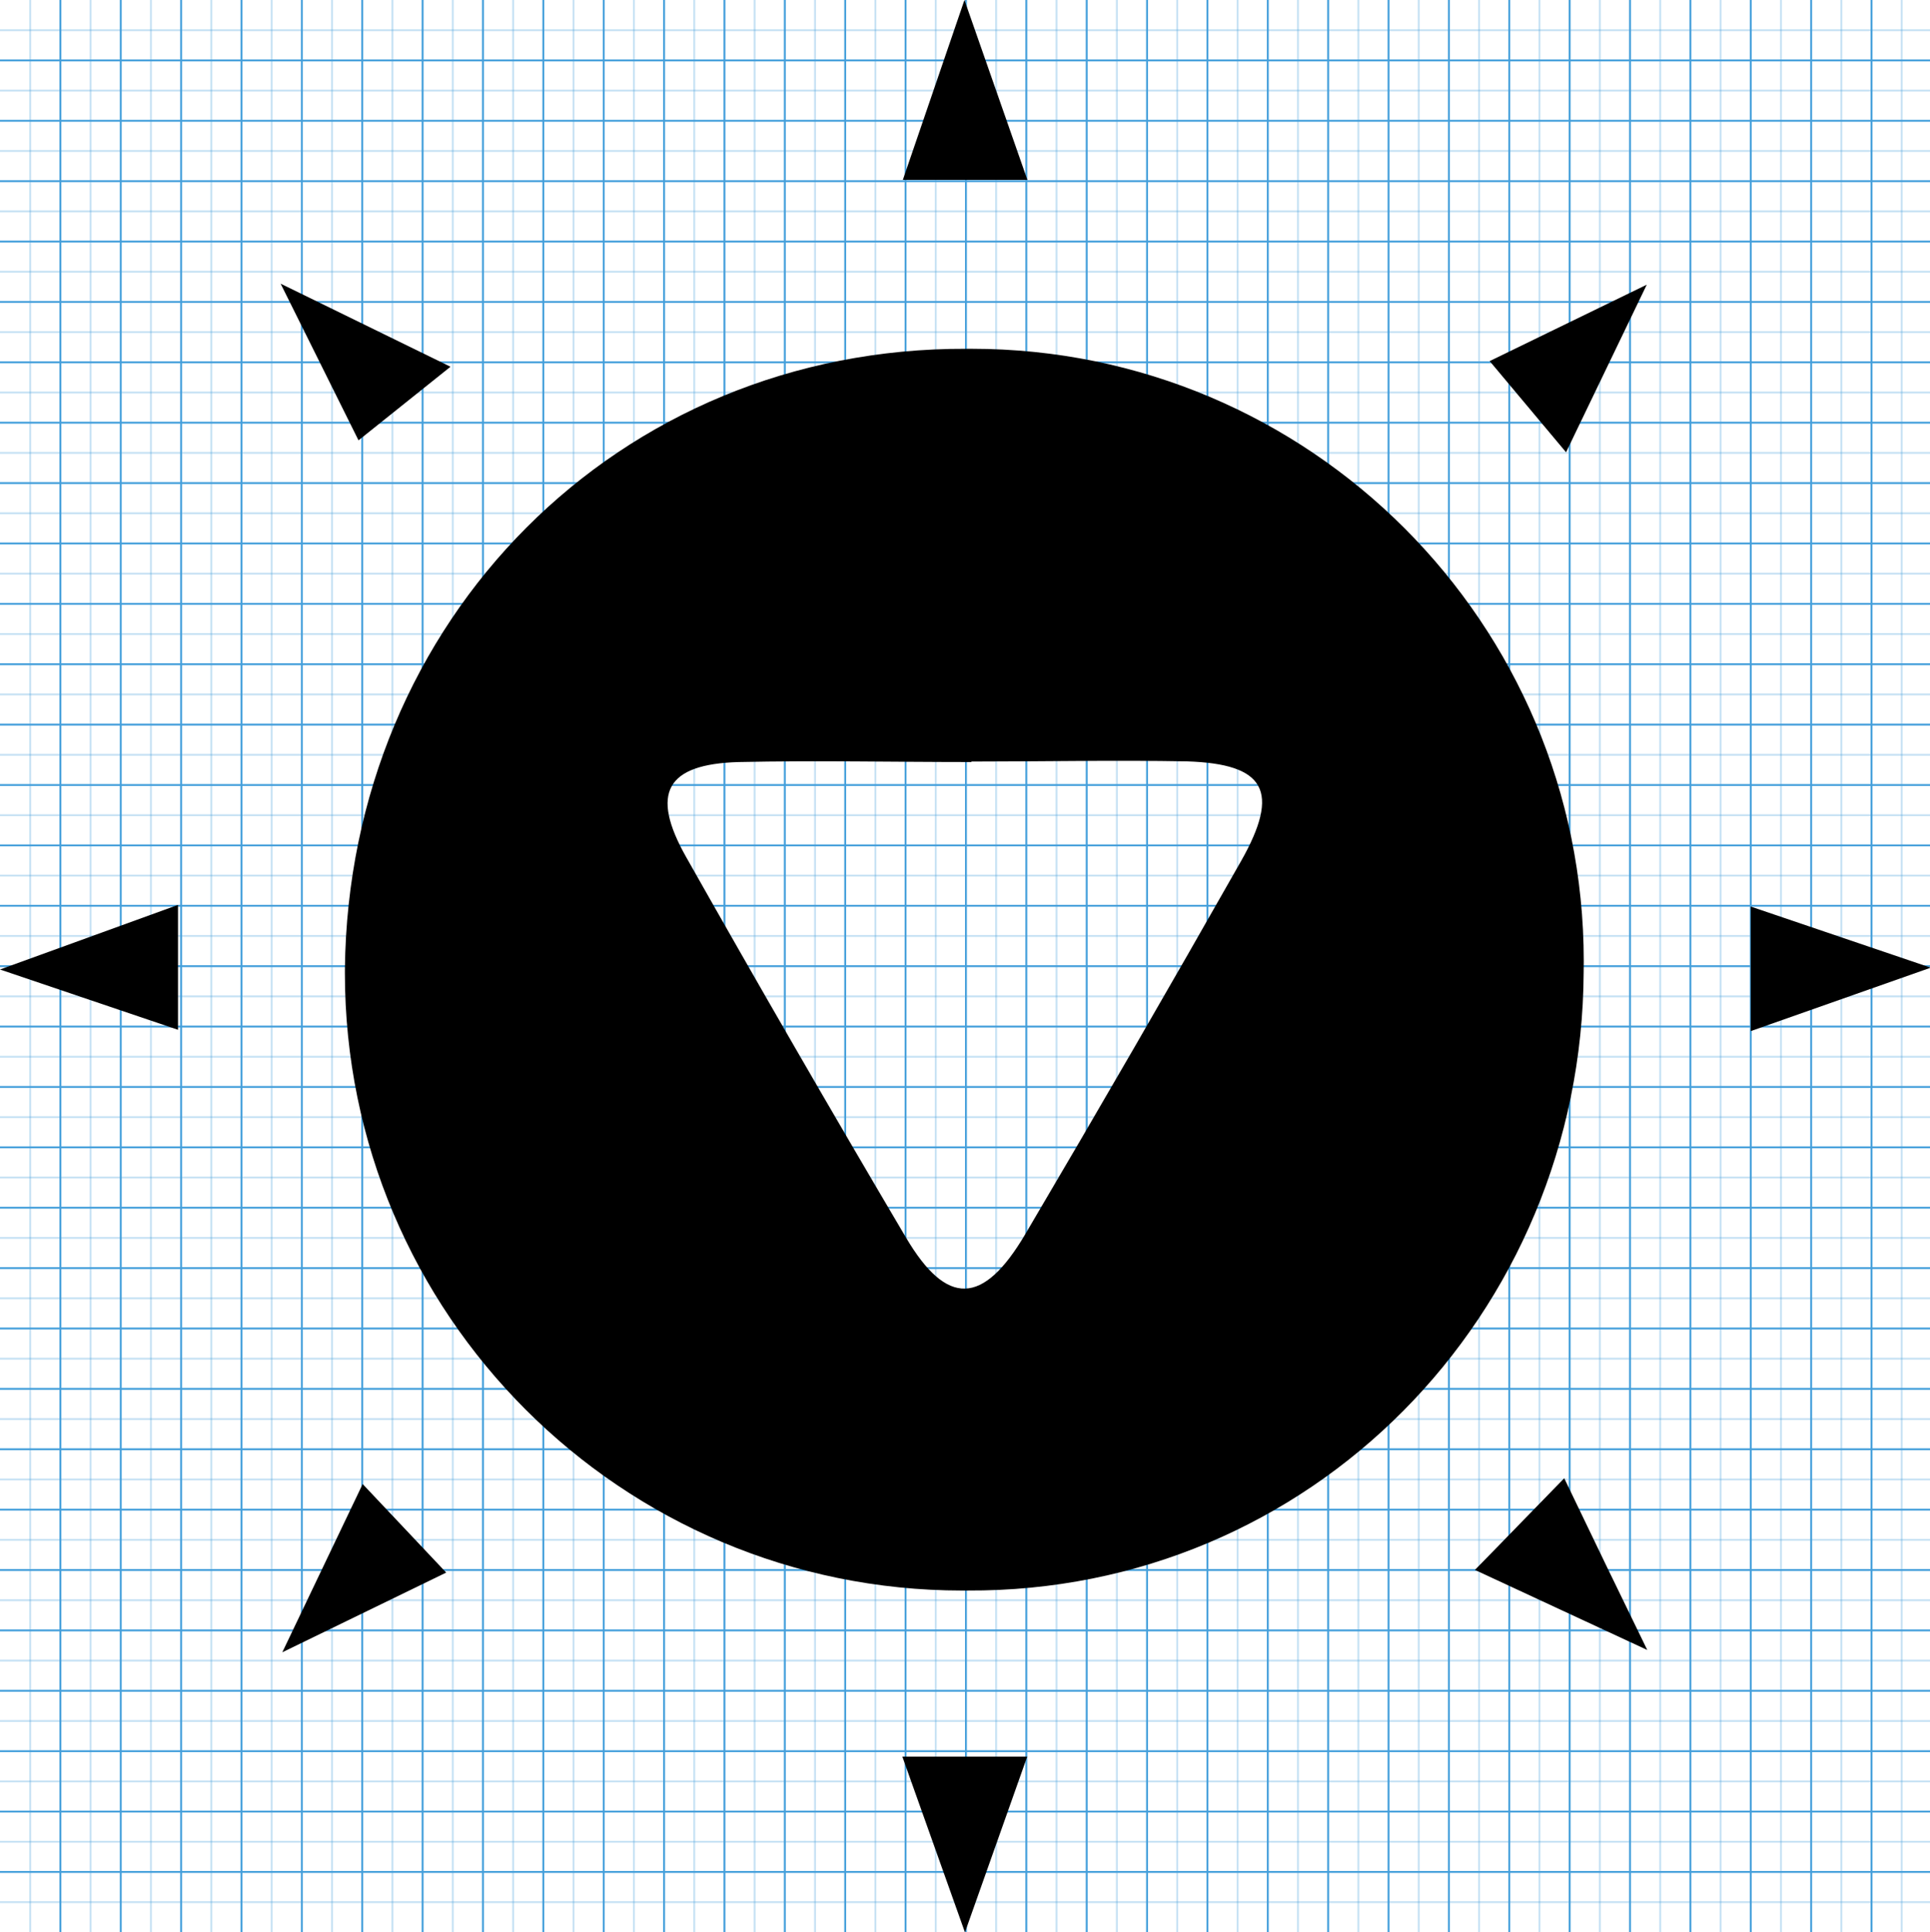 <!-- Generated by IcoMoon.io -->
<svg version="1.1" xmlns="http://www.w3.org/2000/svg" width="1023" height="1024" viewBox="0 0 1023 1024">
<title></title>
<g id="icomoon-ignore">
    <line stroke-width="1" x1="16" y1="0" x2="16" y2="1024" stroke="#449FDB" opacity="0.3"></line>
    <line stroke-width="1" x1="32" y1="0" x2="32" y2="1024" stroke="#449FDB" opacity="1"></line>
    <line stroke-width="1" x1="48" y1="0" x2="48" y2="1024" stroke="#449FDB" opacity="0.3"></line>
    <line stroke-width="1" x1="64" y1="0" x2="64" y2="1024" stroke="#449FDB" opacity="1"></line>
    <line stroke-width="1" x1="80" y1="0" x2="80" y2="1024" stroke="#449FDB" opacity="0.3"></line>
    <line stroke-width="1" x1="96" y1="0" x2="96" y2="1024" stroke="#449FDB" opacity="1"></line>
    <line stroke-width="1" x1="112" y1="0" x2="112" y2="1024" stroke="#449FDB" opacity="0.3"></line>
    <line stroke-width="1" x1="128" y1="0" x2="128" y2="1024" stroke="#449FDB" opacity="1"></line>
    <line stroke-width="1" x1="144" y1="0" x2="144" y2="1024" stroke="#449FDB" opacity="0.3"></line>
    <line stroke-width="1" x1="160" y1="0" x2="160" y2="1024" stroke="#449FDB" opacity="1"></line>
    <line stroke-width="1" x1="176" y1="0" x2="176" y2="1024" stroke="#449FDB" opacity="0.3"></line>
    <line stroke-width="1" x1="192" y1="0" x2="192" y2="1024" stroke="#449FDB" opacity="1"></line>
    <line stroke-width="1" x1="208" y1="0" x2="208" y2="1024" stroke="#449FDB" opacity="0.3"></line>
    <line stroke-width="1" x1="224" y1="0" x2="224" y2="1024" stroke="#449FDB" opacity="1"></line>
    <line stroke-width="1" x1="240" y1="0" x2="240" y2="1024" stroke="#449FDB" opacity="0.3"></line>
    <line stroke-width="1" x1="256" y1="0" x2="256" y2="1024" stroke="#449FDB" opacity="1"></line>
    <line stroke-width="1" x1="272" y1="0" x2="272" y2="1024" stroke="#449FDB" opacity="0.3"></line>
    <line stroke-width="1" x1="288" y1="0" x2="288" y2="1024" stroke="#449FDB" opacity="1"></line>
    <line stroke-width="1" x1="304" y1="0" x2="304" y2="1024" stroke="#449FDB" opacity="0.3"></line>
    <line stroke-width="1" x1="320" y1="0" x2="320" y2="1024" stroke="#449FDB" opacity="1"></line>
    <line stroke-width="1" x1="336" y1="0" x2="336" y2="1024" stroke="#449FDB" opacity="0.3"></line>
    <line stroke-width="1" x1="352" y1="0" x2="352" y2="1024" stroke="#449FDB" opacity="1"></line>
    <line stroke-width="1" x1="368" y1="0" x2="368" y2="1024" stroke="#449FDB" opacity="0.3"></line>
    <line stroke-width="1" x1="384" y1="0" x2="384" y2="1024" stroke="#449FDB" opacity="1"></line>
    <line stroke-width="1" x1="400" y1="0" x2="400" y2="1024" stroke="#449FDB" opacity="0.3"></line>
    <line stroke-width="1" x1="416" y1="0" x2="416" y2="1024" stroke="#449FDB" opacity="1"></line>
    <line stroke-width="1" x1="432" y1="0" x2="432" y2="1024" stroke="#449FDB" opacity="0.3"></line>
    <line stroke-width="1" x1="448" y1="0" x2="448" y2="1024" stroke="#449FDB" opacity="1"></line>
    <line stroke-width="1" x1="464" y1="0" x2="464" y2="1024" stroke="#449FDB" opacity="0.3"></line>
    <line stroke-width="1" x1="480" y1="0" x2="480" y2="1024" stroke="#449FDB" opacity="1"></line>
    <line stroke-width="1" x1="496" y1="0" x2="496" y2="1024" stroke="#449FDB" opacity="0.3"></line>
    <line stroke-width="1" x1="512" y1="0" x2="512" y2="1024" stroke="#449FDB" opacity="1"></line>
    <line stroke-width="1" x1="528" y1="0" x2="528" y2="1024" stroke="#449FDB" opacity="0.3"></line>
    <line stroke-width="1" x1="544" y1="0" x2="544" y2="1024" stroke="#449FDB" opacity="1"></line>
    <line stroke-width="1" x1="560" y1="0" x2="560" y2="1024" stroke="#449FDB" opacity="0.3"></line>
    <line stroke-width="1" x1="576" y1="0" x2="576" y2="1024" stroke="#449FDB" opacity="1"></line>
    <line stroke-width="1" x1="592" y1="0" x2="592" y2="1024" stroke="#449FDB" opacity="0.3"></line>
    <line stroke-width="1" x1="608" y1="0" x2="608" y2="1024" stroke="#449FDB" opacity="1"></line>
    <line stroke-width="1" x1="624" y1="0" x2="624" y2="1024" stroke="#449FDB" opacity="0.3"></line>
    <line stroke-width="1" x1="640" y1="0" x2="640" y2="1024" stroke="#449FDB" opacity="1"></line>
    <line stroke-width="1" x1="656" y1="0" x2="656" y2="1024" stroke="#449FDB" opacity="0.3"></line>
    <line stroke-width="1" x1="672" y1="0" x2="672" y2="1024" stroke="#449FDB" opacity="1"></line>
    <line stroke-width="1" x1="688" y1="0" x2="688" y2="1024" stroke="#449FDB" opacity="0.3"></line>
    <line stroke-width="1" x1="704" y1="0" x2="704" y2="1024" stroke="#449FDB" opacity="1"></line>
    <line stroke-width="1" x1="720" y1="0" x2="720" y2="1024" stroke="#449FDB" opacity="0.3"></line>
    <line stroke-width="1" x1="736" y1="0" x2="736" y2="1024" stroke="#449FDB" opacity="1"></line>
    <line stroke-width="1" x1="752" y1="0" x2="752" y2="1024" stroke="#449FDB" opacity="0.3"></line>
    <line stroke-width="1" x1="768" y1="0" x2="768" y2="1024" stroke="#449FDB" opacity="1"></line>
    <line stroke-width="1" x1="784" y1="0" x2="784" y2="1024" stroke="#449FDB" opacity="0.3"></line>
    <line stroke-width="1" x1="800" y1="0" x2="800" y2="1024" stroke="#449FDB" opacity="1"></line>
    <line stroke-width="1" x1="816" y1="0" x2="816" y2="1024" stroke="#449FDB" opacity="0.3"></line>
    <line stroke-width="1" x1="832" y1="0" x2="832" y2="1024" stroke="#449FDB" opacity="1"></line>
    <line stroke-width="1" x1="848" y1="0" x2="848" y2="1024" stroke="#449FDB" opacity="0.3"></line>
    <line stroke-width="1" x1="864" y1="0" x2="864" y2="1024" stroke="#449FDB" opacity="1"></line>
    <line stroke-width="1" x1="880" y1="0" x2="880" y2="1024" stroke="#449FDB" opacity="0.3"></line>
    <line stroke-width="1" x1="896" y1="0" x2="896" y2="1024" stroke="#449FDB" opacity="1"></line>
    <line stroke-width="1" x1="912" y1="0" x2="912" y2="1024" stroke="#449FDB" opacity="0.3"></line>
    <line stroke-width="1" x1="928" y1="0" x2="928" y2="1024" stroke="#449FDB" opacity="1"></line>
    <line stroke-width="1" x1="944" y1="0" x2="944" y2="1024" stroke="#449FDB" opacity="0.3"></line>
    <line stroke-width="1" x1="960" y1="0" x2="960" y2="1024" stroke="#449FDB" opacity="1"></line>
    <line stroke-width="1" x1="976" y1="0" x2="976" y2="1024" stroke="#449FDB" opacity="0.3"></line>
    <line stroke-width="1" x1="992" y1="0" x2="992" y2="1024" stroke="#449FDB" opacity="1"></line>
    <line stroke-width="1" x1="1008" y1="0" x2="1008" y2="1024" stroke="#449FDB" opacity="0.3"></line>
    <line stroke-width="1" x1="0" y1="16" x2="1023" y2="16" stroke="#449FDB" opacity="0.3"></line>
    <line stroke-width="1" x1="0" y1="32" x2="1023" y2="32" stroke="#449FDB" opacity="1"></line>
    <line stroke-width="1" x1="0" y1="48" x2="1023" y2="48" stroke="#449FDB" opacity="0.3"></line>
    <line stroke-width="1" x1="0" y1="64" x2="1023" y2="64" stroke="#449FDB" opacity="1"></line>
    <line stroke-width="1" x1="0" y1="80" x2="1023" y2="80" stroke="#449FDB" opacity="0.3"></line>
    <line stroke-width="1" x1="0" y1="96" x2="1023" y2="96" stroke="#449FDB" opacity="1"></line>
    <line stroke-width="1" x1="0" y1="112" x2="1023" y2="112" stroke="#449FDB" opacity="0.3"></line>
    <line stroke-width="1" x1="0" y1="128" x2="1023" y2="128" stroke="#449FDB" opacity="1"></line>
    <line stroke-width="1" x1="0" y1="144" x2="1023" y2="144" stroke="#449FDB" opacity="0.3"></line>
    <line stroke-width="1" x1="0" y1="160" x2="1023" y2="160" stroke="#449FDB" opacity="1"></line>
    <line stroke-width="1" x1="0" y1="176" x2="1023" y2="176" stroke="#449FDB" opacity="0.3"></line>
    <line stroke-width="1" x1="0" y1="192" x2="1023" y2="192" stroke="#449FDB" opacity="1"></line>
    <line stroke-width="1" x1="0" y1="208" x2="1023" y2="208" stroke="#449FDB" opacity="0.3"></line>
    <line stroke-width="1" x1="0" y1="224" x2="1023" y2="224" stroke="#449FDB" opacity="1"></line>
    <line stroke-width="1" x1="0" y1="240" x2="1023" y2="240" stroke="#449FDB" opacity="0.3"></line>
    <line stroke-width="1" x1="0" y1="256" x2="1023" y2="256" stroke="#449FDB" opacity="1"></line>
    <line stroke-width="1" x1="0" y1="272" x2="1023" y2="272" stroke="#449FDB" opacity="0.3"></line>
    <line stroke-width="1" x1="0" y1="288" x2="1023" y2="288" stroke="#449FDB" opacity="1"></line>
    <line stroke-width="1" x1="0" y1="304" x2="1023" y2="304" stroke="#449FDB" opacity="0.3"></line>
    <line stroke-width="1" x1="0" y1="320" x2="1023" y2="320" stroke="#449FDB" opacity="1"></line>
    <line stroke-width="1" x1="0" y1="336" x2="1023" y2="336" stroke="#449FDB" opacity="0.3"></line>
    <line stroke-width="1" x1="0" y1="352" x2="1023" y2="352" stroke="#449FDB" opacity="1"></line>
    <line stroke-width="1" x1="0" y1="368" x2="1023" y2="368" stroke="#449FDB" opacity="0.3"></line>
    <line stroke-width="1" x1="0" y1="384" x2="1023" y2="384" stroke="#449FDB" opacity="1"></line>
    <line stroke-width="1" x1="0" y1="400" x2="1023" y2="400" stroke="#449FDB" opacity="0.3"></line>
    <line stroke-width="1" x1="0" y1="416" x2="1023" y2="416" stroke="#449FDB" opacity="1"></line>
    <line stroke-width="1" x1="0" y1="432" x2="1023" y2="432" stroke="#449FDB" opacity="0.3"></line>
    <line stroke-width="1" x1="0" y1="448" x2="1023" y2="448" stroke="#449FDB" opacity="1"></line>
    <line stroke-width="1" x1="0" y1="464" x2="1023" y2="464" stroke="#449FDB" opacity="0.3"></line>
    <line stroke-width="1" x1="0" y1="480" x2="1023" y2="480" stroke="#449FDB" opacity="1"></line>
    <line stroke-width="1" x1="0" y1="496" x2="1023" y2="496" stroke="#449FDB" opacity="0.3"></line>
    <line stroke-width="1" x1="0" y1="512" x2="1023" y2="512" stroke="#449FDB" opacity="1"></line>
    <line stroke-width="1" x1="0" y1="528" x2="1023" y2="528" stroke="#449FDB" opacity="0.3"></line>
    <line stroke-width="1" x1="0" y1="544" x2="1023" y2="544" stroke="#449FDB" opacity="1"></line>
    <line stroke-width="1" x1="0" y1="560" x2="1023" y2="560" stroke="#449FDB" opacity="0.3"></line>
    <line stroke-width="1" x1="0" y1="576" x2="1023" y2="576" stroke="#449FDB" opacity="1"></line>
    <line stroke-width="1" x1="0" y1="592" x2="1023" y2="592" stroke="#449FDB" opacity="0.3"></line>
    <line stroke-width="1" x1="0" y1="608" x2="1023" y2="608" stroke="#449FDB" opacity="1"></line>
    <line stroke-width="1" x1="0" y1="624" x2="1023" y2="624" stroke="#449FDB" opacity="0.3"></line>
    <line stroke-width="1" x1="0" y1="640" x2="1023" y2="640" stroke="#449FDB" opacity="1"></line>
    <line stroke-width="1" x1="0" y1="656" x2="1023" y2="656" stroke="#449FDB" opacity="0.3"></line>
    <line stroke-width="1" x1="0" y1="672" x2="1023" y2="672" stroke="#449FDB" opacity="1"></line>
    <line stroke-width="1" x1="0" y1="688" x2="1023" y2="688" stroke="#449FDB" opacity="0.3"></line>
    <line stroke-width="1" x1="0" y1="704" x2="1023" y2="704" stroke="#449FDB" opacity="1"></line>
    <line stroke-width="1" x1="0" y1="720" x2="1023" y2="720" stroke="#449FDB" opacity="0.3"></line>
    <line stroke-width="1" x1="0" y1="736" x2="1023" y2="736" stroke="#449FDB" opacity="1"></line>
    <line stroke-width="1" x1="0" y1="752" x2="1023" y2="752" stroke="#449FDB" opacity="0.3"></line>
    <line stroke-width="1" x1="0" y1="768" x2="1023" y2="768" stroke="#449FDB" opacity="1"></line>
    <line stroke-width="1" x1="0" y1="784" x2="1023" y2="784" stroke="#449FDB" opacity="0.3"></line>
    <line stroke-width="1" x1="0" y1="800" x2="1023" y2="800" stroke="#449FDB" opacity="1"></line>
    <line stroke-width="1" x1="0" y1="816" x2="1023" y2="816" stroke="#449FDB" opacity="0.3"></line>
    <line stroke-width="1" x1="0" y1="832" x2="1023" y2="832" stroke="#449FDB" opacity="1"></line>
    <line stroke-width="1" x1="0" y1="848" x2="1023" y2="848" stroke="#449FDB" opacity="0.3"></line>
    <line stroke-width="1" x1="0" y1="864" x2="1023" y2="864" stroke="#449FDB" opacity="1"></line>
    <line stroke-width="1" x1="0" y1="880" x2="1023" y2="880" stroke="#449FDB" opacity="0.3"></line>
    <line stroke-width="1" x1="0" y1="896" x2="1023" y2="896" stroke="#449FDB" opacity="1"></line>
    <line stroke-width="1" x1="0" y1="912" x2="1023" y2="912" stroke="#449FDB" opacity="0.3"></line>
    <line stroke-width="1" x1="0" y1="928" x2="1023" y2="928" stroke="#449FDB" opacity="1"></line>
    <line stroke-width="1" x1="0" y1="944" x2="1023" y2="944" stroke="#449FDB" opacity="0.3"></line>
    <line stroke-width="1" x1="0" y1="960" x2="1023" y2="960" stroke="#449FDB" opacity="1"></line>
    <line stroke-width="1" x1="0" y1="976" x2="1023" y2="976" stroke="#449FDB" opacity="0.3"></line>
    <line stroke-width="1" x1="0" y1="992" x2="1023" y2="992" stroke="#449FDB" opacity="1"></line>
    <line stroke-width="1" x1="0" y1="1008" x2="1023" y2="1008" stroke="#449FDB" opacity="0.3"></line>
</g>
<path fill="#000" d="M512.176 184.838c0.826-0.008 1.802-0.012 2.779-0.012 179.229 0 324.522 145.293 324.522 324.522 0 2.016-0.018 4.027-0.055 6.034l0.004-0.301c-0.88 181.933-144.965 328.747-326.634 327.779-0.813 0.007-1.774 0.011-2.735 0.011-180.735 0-327.25-146.515-327.25-327.25 0-0.747 0.003-1.493 0.007-2.239l-0.001 0.115c2.024-184.838 144.789-329.363 329.363-328.659zM514.905 403.826c-41.104 0-82.121-0.88-123.225 0-38.552 1.056-47.178 16.371-27.99 50.346q57.3 101.397 116.536 201.649c21.652 36.615 40.84 36.087 63.197-1.76q58.092-98.492 114.423-197.776c20.948-37.056 12.851-51.49-28.694-52.811-38.024-0.704-76.135 0.088-114.247 0.088z"></path>
<path fill="#000" d="M511.208 0l33.359 95.323h-66.013c10.21-29.75 19.98-58.444 32.655-95.323z"></path>
<path fill="#000" d="M544.479 930.877c-10.738 30.278-20.684 58.268-33.007 93.123-12.323-34.679-22.269-62.581-33.183-93.123z"></path>
<path fill="#000" d="M94.355 545.711l-94.355-31.95 94.355-34.239z"></path>
<path fill="#000" d="M927.972 546.415v-66.013l95.411 32.391z"></path>
<path fill="#000" d="M236.504 833.353l-86.874 42.249 42.601-89.162z"></path>
<path fill="#000" d="M829.128 783.359c15.579 32.479 28.078 58.356 44.009 91.010l-91.363-42.425c15.931-16.195 30.102-30.982 47.354-48.586z"></path>
<path fill="#000" d="M148.75 150.335l90.042 44.009-48.762 38.992z"></path>
<path fill="#000" d="M789.608 191.351l83.265-40.488-42.777 88.81z"></path>
</svg>
